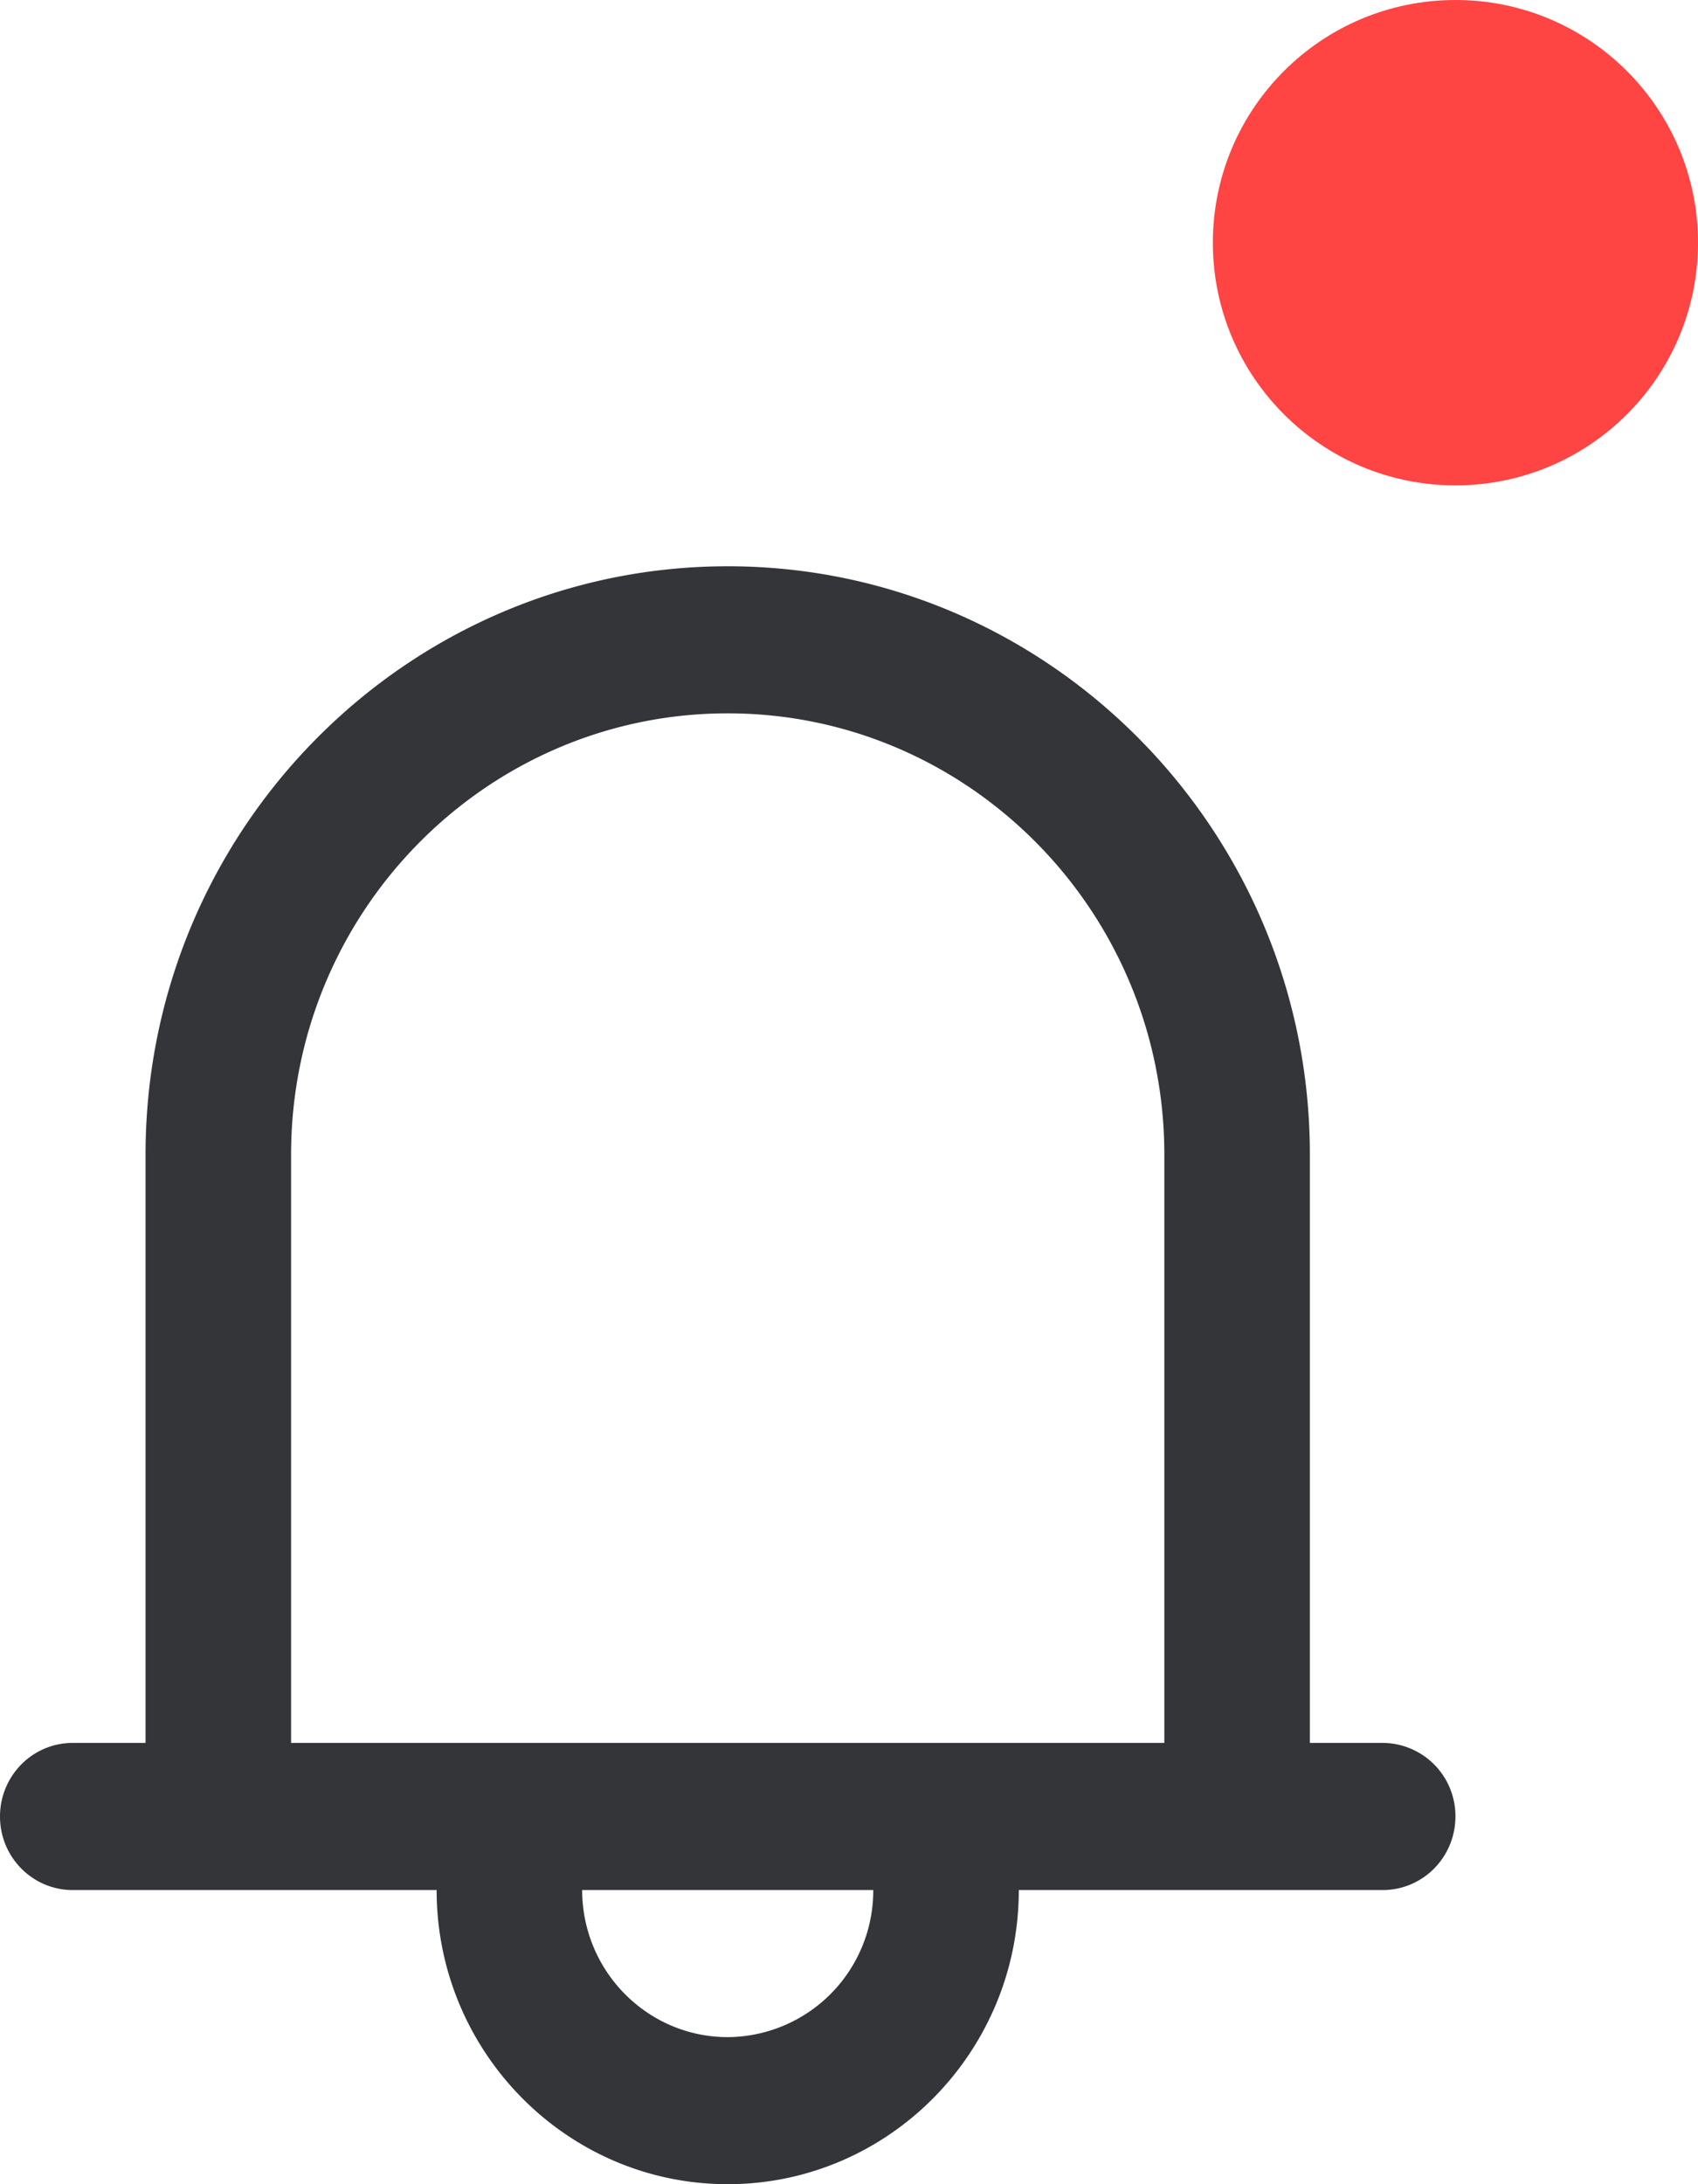<svg xmlns="http://www.w3.org/2000/svg" width="21" height="27" viewBox="0 0 21 27">
    <g fill="none" fill-rule="evenodd">
        <path fill="#333539" fill-rule="nonzero" d="M17.1 21.545h-.9v-7.272C16.2 10.263 12.97 7 9 7s-7.2 3.263-7.2 7.273v7.272H.9c-.498 0-.9.407-.9.91 0 .502.402.909.9.909h4.5C5.4 25.369 7.015 27 9 27s3.6-1.63 3.6-3.636h4.5c.498 0 .9-.407.9-.91a.904.904 0 0 0-.9-.909zM9 25.182c-.993 0-1.8-.816-1.8-1.818h3.6A1.811 1.811 0 0 1 9 25.182zm5.4-3.637H3.6v-7.272c0-3.008 2.422-5.455 5.4-5.455s5.4 2.447 5.4 5.455v7.272z"/>
        <circle cx="18" cy="3" r="3" fill="#F44"/>
    </g>
</svg>
